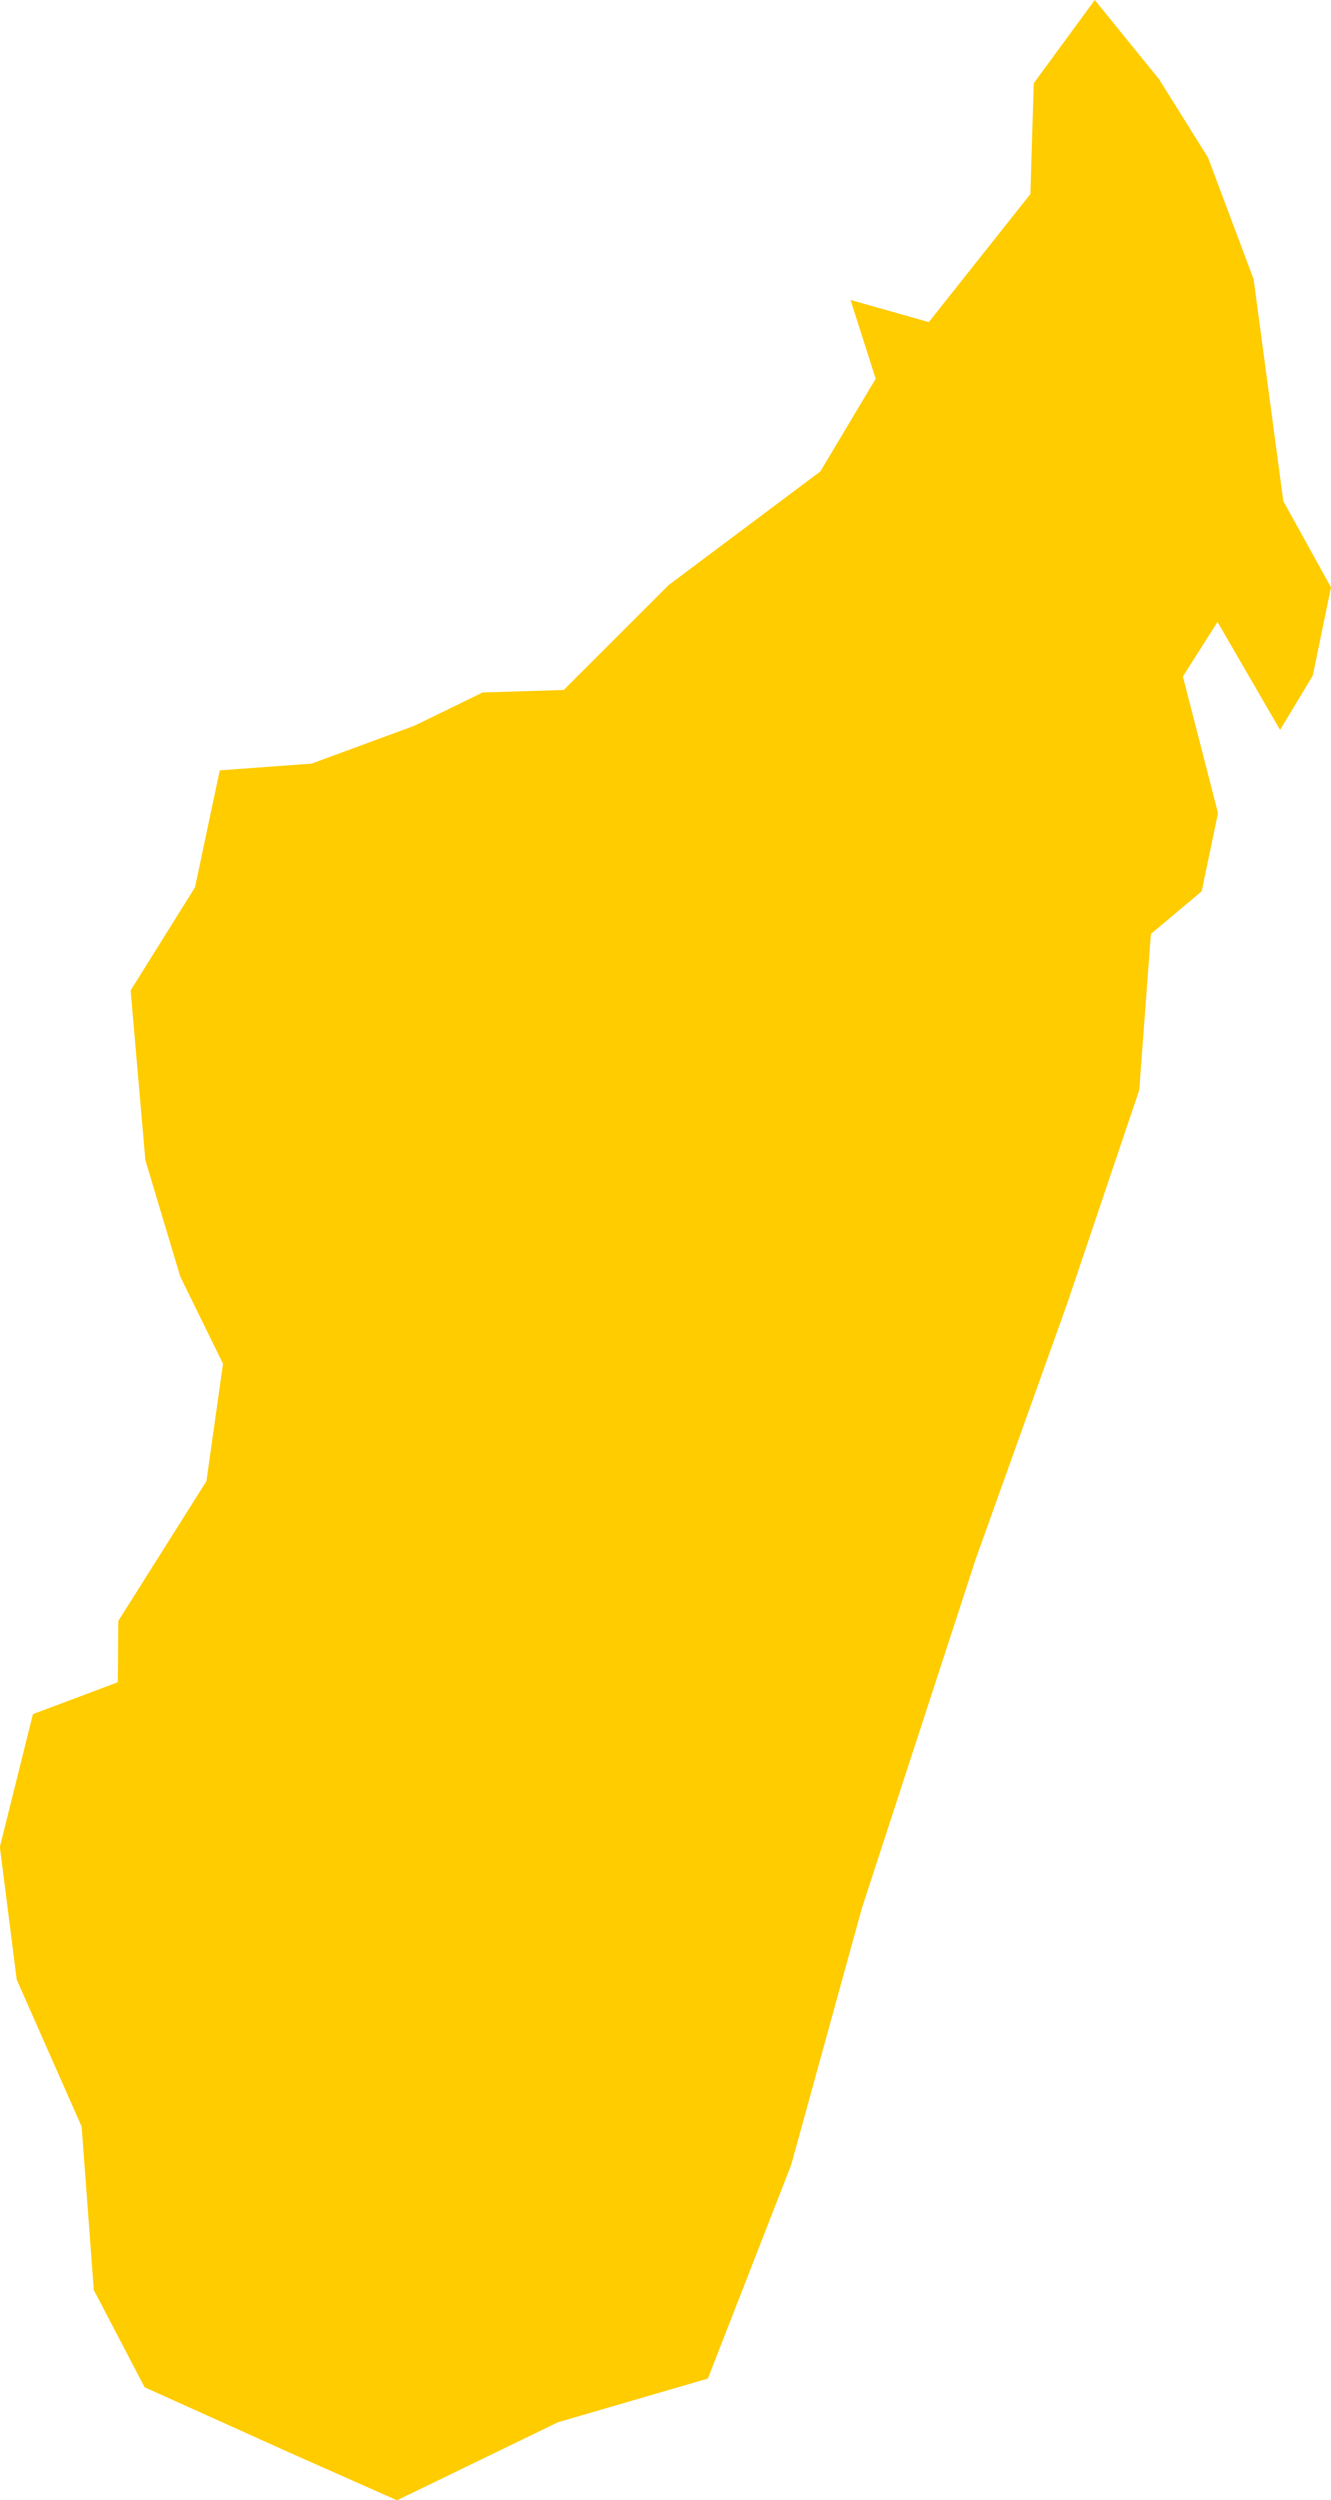 <?xml version="1.0" encoding="UTF-8" standalone="no"?>
<svg
   xmlns:dc="http://purl.org/dc/elements/1.1/"
   xmlns:cc="http://creativecommons.org/ns#"
   xmlns:rdf="http://www.w3.org/1999/02/22-rdf-syntax-ns#"
   xmlns:svg="http://www.w3.org/2000/svg"
   xmlns="http://www.w3.org/2000/svg"
   xmlns:sodipodi="http://sodipodi.sourceforge.net/DTD/sodipodi-0.dtd"
   xmlns:inkscape="http://www.inkscape.org/namespaces/inkscape"
   id="svg2"
   version="1.1"
   inkscape:version="0.91 r13725"
   sodipodi:docname="MDG.svg"
   width="10.272"
   height="19.287">
  <defs
     id="defs8" />
  <sodipodi:namedview
     pagecolor="#ffffff"
     bordercolor="#666666"
     borderopacity="1"
     objecttolerance="10"
     gridtolerance="10"
     guidetolerance="10"
     inkscape:pageopacity="0"
     inkscape:pageshadow="2"
     inkscape:window-width="640"
     inkscape:window-height="480"
     id="namedview6"
     showgrid="false"
     inkscape:zoom="2.36"
     inkscape:cx="-139.51707"
     inkscape:cy="113.56347"
     inkscape:window-x="0"
     inkscape:window-y="0"
     inkscape:window-maximized="0"
     inkscape:current-layer="svg2" />
  <path
     d="m 8.945,0.611 0.378,0.605 0.352,0.939 0.229,1.711 0.368,0.665 -0.141,0.682 -0.252,0.418 -0.483,-0.833 -0.267,0.421 0.271,1.054 -0.126,0.603 -0.392,0.329 -0.09,1.205 -0.56,1.658 -0.702,1.96 -0.879,2.695 -0.545,1.978 -0.643,1.649 -1.157,0.337 -1.242,0.602 -0.819,-0.363 -1.129,-0.509 -0.392,-0.75 -0.094,-1.261 -0.501,-1.134 -0.13,-1.023 0.255,-1.025 0.655,-0.246 0.004,-0.473 0.68,-1.078 0.128,-0.906 -0.33,-0.673 -0.269,-0.897 -0.114,-1.31 0.497,-0.796 0.191,-0.902 0.709,-0.052 0.793,-0.292 0.527,-0.257 0.625,-0.019 0.811,-0.81 1.17,-0.876 0.427,-0.715 -0.194,-0.608 0.604,0.171 0.784,-0.988 0.026,-0.855 L 8.449,1.2642287e-5 8.945,0.611 Z"
     style="fill:#ffcc00"
     id="path4"
     inkscape:connector-curvature="0" />
</svg>
